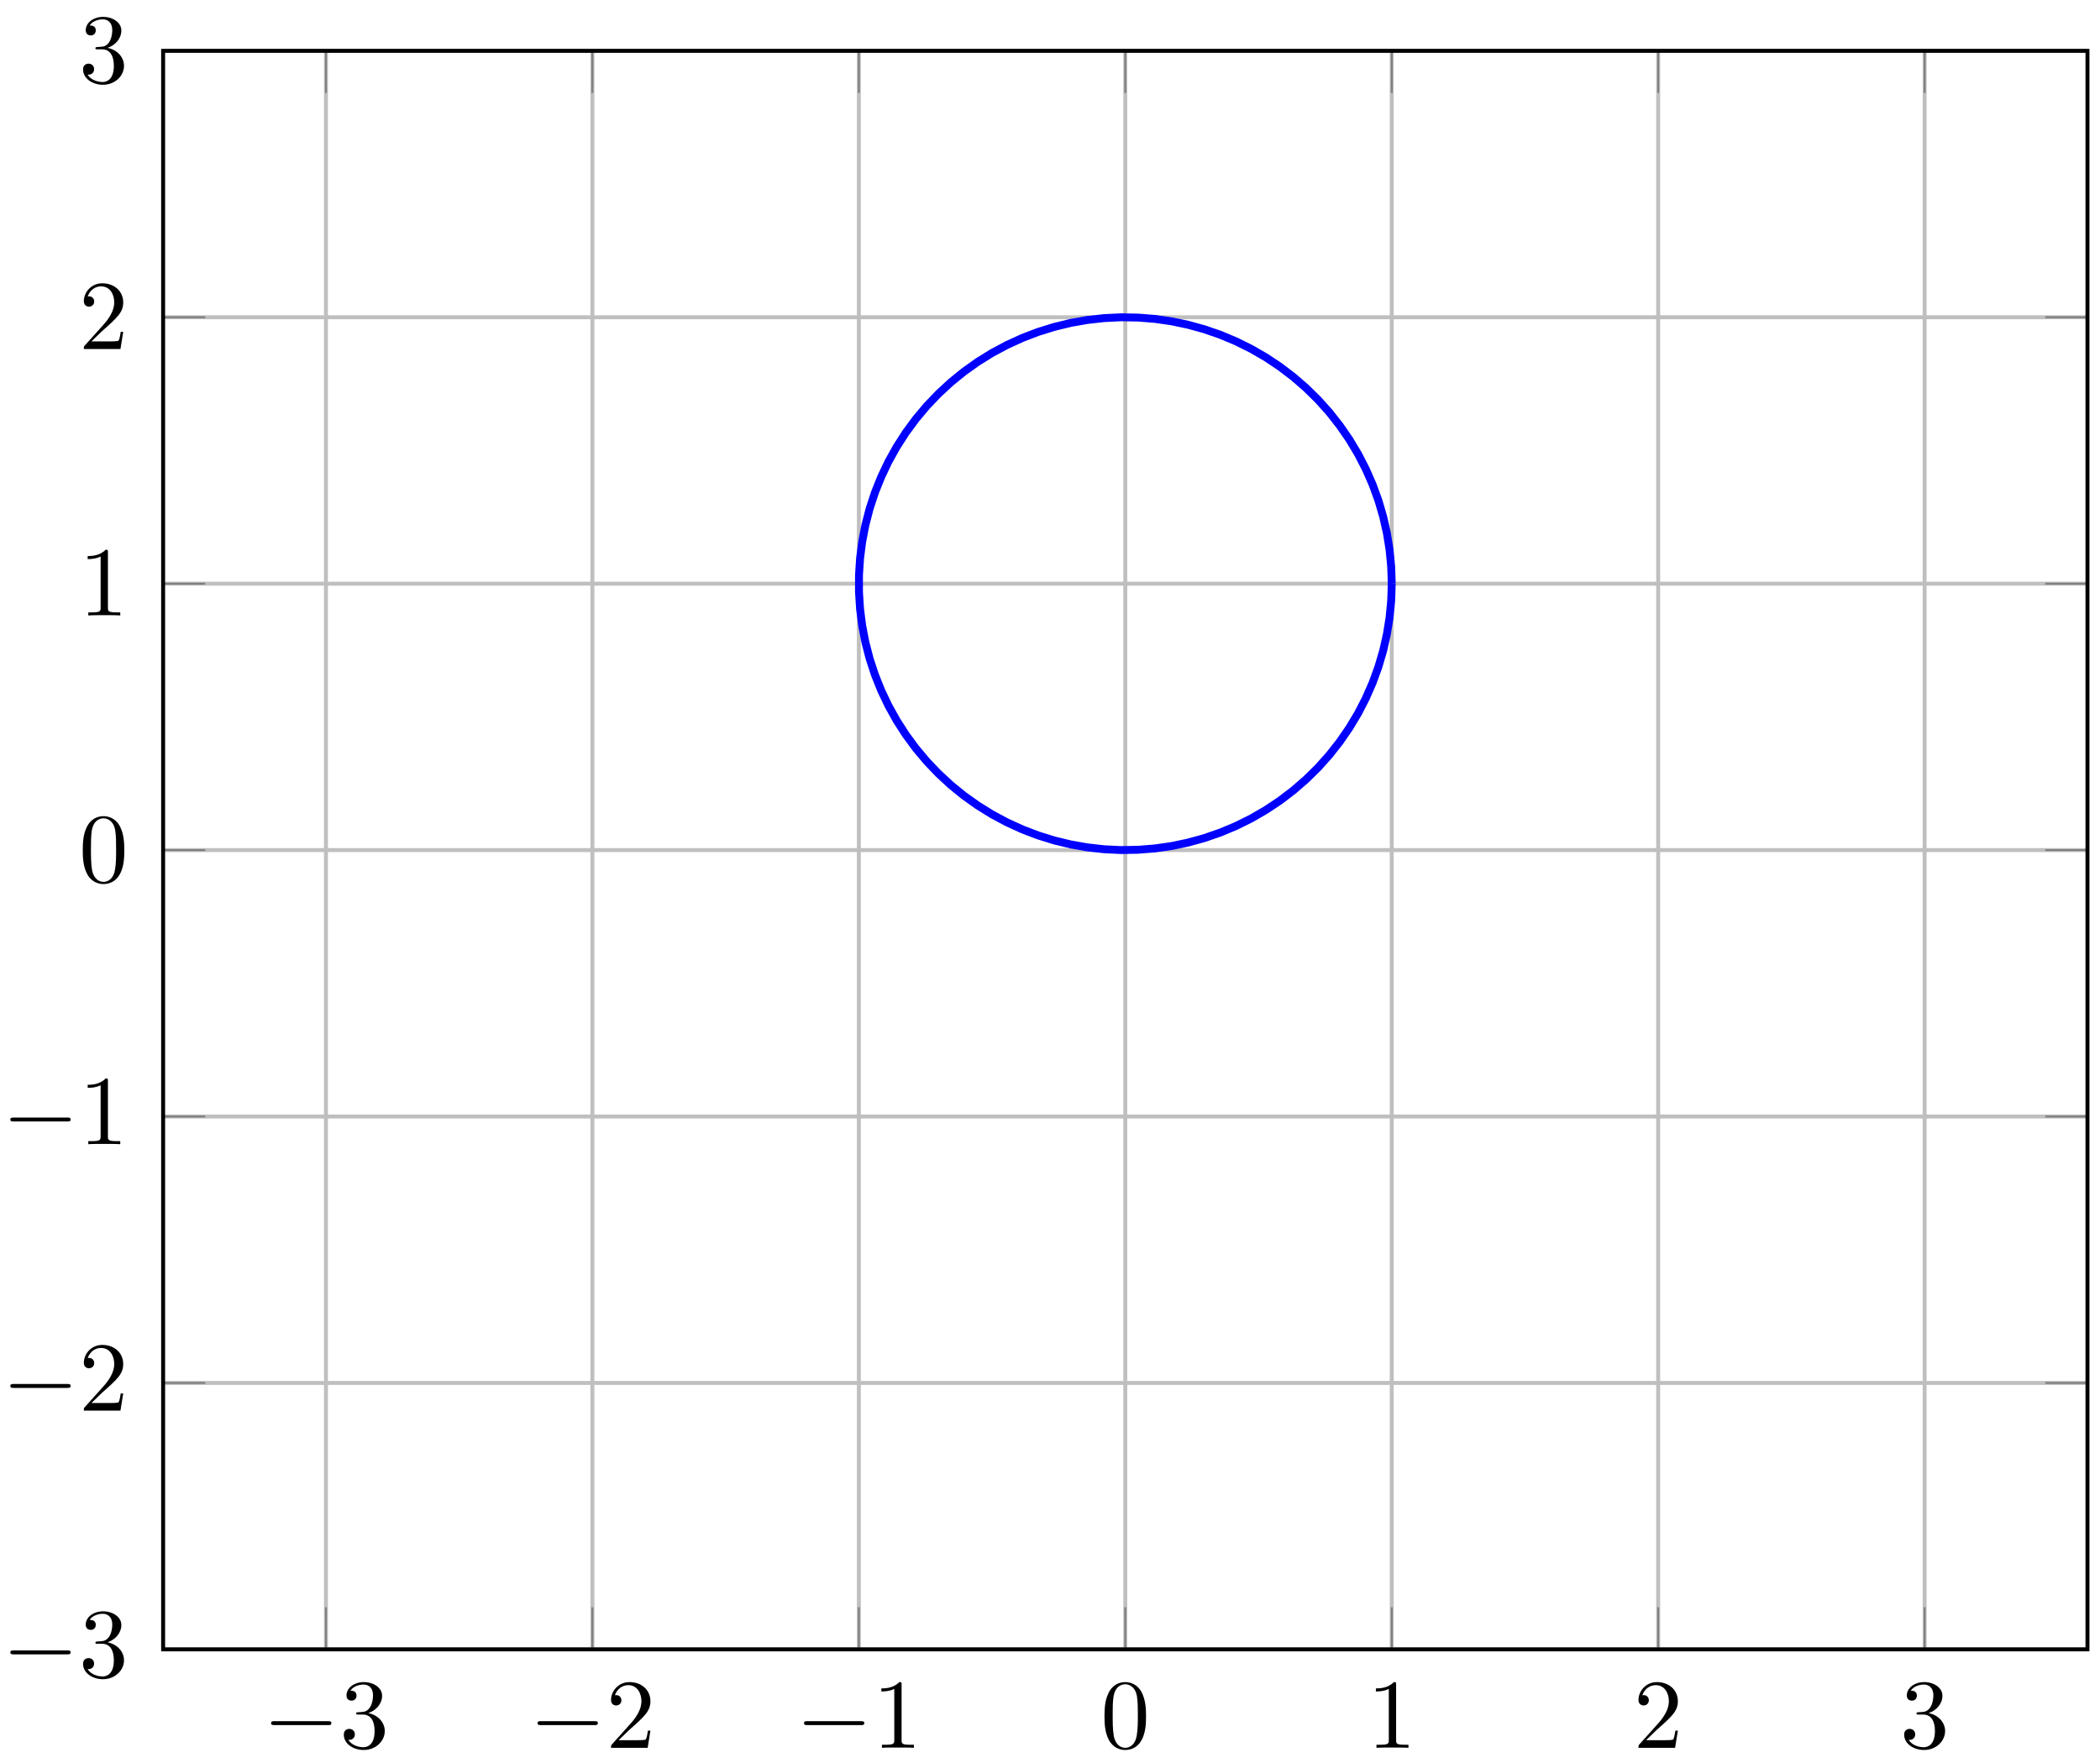 <svg xmlns="http://www.w3.org/2000/svg" xmlns:xlink="http://www.w3.org/1999/xlink" xmlns:inkscape="http://www.inkscape.org/namespaces/inkscape" version="1.1" width="212" height="178" viewBox="0 0 212 178">
<defs>
<path id="font_1_1" d="M.659 .23C.676 .23 .694 .23 .694 .25 .694 .27 .676 .27 .659 .27H.118C.101 .27 .083 .27 .083 .25 .083 .23 .101 .23 .118 .23H.659Z"/>
<path id="font_2_4" d="M.29 .352C.372 .379 .43 .449 .43 .528 .43 .61 .342 .666 .246 .666 .145 .666 .069 .606 .069 .53 .069 .497 .091 .478 .12 .478 .151 .478 .171 .5 .171 .529 .171 .579 .124 .579 .109 .579 .14 .628 .206 .641 .242 .641 .283 .641 .338 .619 .338 .529 .338 .517 .336 .459 .31 .415 .28 .367 .246 .364 .221 .363 .213 .362 .189 .36 .182 .36 .174 .359 .167 .358 .167 .348 .167 .337 .174 .337 .191 .337H.235C.317 .337 .354 .269 .354 .17 .354 .034 .285 .006 .241 .006 .198 .006 .123 .022 .088 .081 .123 .076 .154 .098 .154 .136 .154 .172 .127 .192 .098 .192 .074 .192 .042 .178 .042 .134 .042 .043 .135-.022 .244-.022 .366-.022 .457 .068 .457 .17 .457 .253 .394 .331 .29 .352Z"/>
<path id="font_2_3" d="M.127 .077 .233 .18C.389 .318 .449 .372 .449 .472 .449 .586 .359 .666 .237 .666 .124 .666 .05 .574 .05 .485 .05 .429 .1 .429 .103 .429 .12 .429 .155 .441 .155 .482 .155 .508 .137 .534 .102 .534 .094 .534 .092 .534 .089 .533 .112 .598 .166 .635 .224 .635 .315 .635 .358 .554 .358 .472 .358 .392 .308 .313 .253 .251L.061 .037C.05 .026 .05 .024 .05 0H.421L.449 .174H.424C.419 .144 .412 .1 .402 .085 .395 .077 .329 .077 .307 .077H.127Z"/>
<path id="font_2_2" d="M.294 .64C.294 .664 .294 .666 .271 .666 .209 .602 .121 .602 .089 .602V.571C.109 .571 .168 .571 .22 .597V.079C.22 .043 .217 .031 .127 .031H.095V0C.13 .003 .217 .003 .257 .003 .297 .003 .384 .003 .419 0V.031H.387C.297 .031 .294 .042 .294 .079V.64Z"/>
<path id="font_2_1" d="M.46 .32C.46 .4 .455 .48 .42 .554 .374 .65 .292 .666 .25 .666 .19 .666 .117 .64 .076 .547 .044 .478 .039 .4 .039 .32 .039 .245 .043 .155 .084 .079 .127-.002 .2-.022 .249-.022 .303-.022 .379-.001 .423 .094 .455 .163 .46 .241 .46 .32M.249-0C.21-0 .151 .025 .133 .121 .122 .181 .122 .273 .122 .332 .122 .396 .122 .462 .13 .516 .149 .635 .224 .644 .249 .644 .282 .644 .348 .626 .367 .527 .377 .471 .377 .395 .377 .332 .377 .257 .377 .189 .366 .125 .351 .03 .294-0 .249-0Z"/>
<clipPath id="clip_3">
<path transform="matrix(1,0,0,-1,32.906,166.522)" d="M-16.438 0H177.828V161.39H-16.438Z"/>
</clipPath>
</defs>
<path transform="matrix(1,0,0,-1,32.906,166.522)" stroke-width=".399" stroke-linecap="butt" stroke-miterlimit="10" stroke-linejoin="miter" fill="none" stroke="#bfbfbf" d="M0 0V161.39M26.898 0V161.39M53.797 0V161.39M80.695 0V161.39M107.594 0V161.39M134.492 0V161.39M161.39 0V161.39"/>
<path transform="matrix(1,0,0,-1,32.906,166.522)" stroke-width=".399" stroke-linecap="butt" stroke-miterlimit="10" stroke-linejoin="miter" fill="none" stroke="#bfbfbf" d="M-16.438 0H177.828M-16.438 26.898H177.828M-16.438 53.797H177.828M-16.438 80.695H177.828M-16.438 107.594H177.828M-16.438 134.492H177.828M-16.438 161.39H177.828"/>
<path transform="matrix(1,0,0,-1,32.906,166.522)" stroke-width=".199" stroke-linecap="butt" stroke-miterlimit="10" stroke-linejoin="miter" fill="none" stroke="#7f807f" d="M0 0V4.252M26.898 0V4.252M53.797 0V4.252M80.695 0V4.252M107.594 0V4.252M134.492 0V4.252M161.39 0V4.252M0 161.39V157.138M26.898 161.39V157.138M53.797 161.39V157.138M80.695 161.39V157.138M107.594 161.39V157.138M134.492 161.39V157.138M161.39 161.39V157.138"/>
<path transform="matrix(1,0,0,-1,32.906,166.522)" stroke-width=".199" stroke-linecap="butt" stroke-miterlimit="10" stroke-linejoin="miter" fill="none" stroke="#7f807f" d="M-16.438 0H-12.186M-16.438 26.898H-12.186M-16.438 53.797H-12.186M-16.438 80.695H-12.186M-16.438 107.594H-12.186M-16.438 134.492H-12.186M-16.438 161.39H-12.186M177.828 0H173.576M177.828 26.898H173.576M177.828 53.797H173.576M177.828 80.695H173.576M177.828 107.594H173.576M177.828 134.492H173.576M177.828 161.39H173.576"/>
<path transform="matrix(1,0,0,-1,32.906,166.522)" stroke-width=".399" stroke-linecap="butt" stroke-miterlimit="10" stroke-linejoin="miter" fill="none" stroke="#000000" d="M-16.438 0V161.39H177.828V0H-16.438Z"/>
<use data-text="&#x2212;" xlink:href="#font_1_1" transform="matrix(9.963,0,0,-9.963,26.54,176.462)"/>
<use data-text="3" xlink:href="#font_2_4" transform="matrix(9.963,0,0,-9.963,34.29,176.462)"/>
<use data-text="&#x2212;" xlink:href="#font_1_1" transform="matrix(9.963,0,0,-9.963,53.439,176.462)"/>
<use data-text="2" xlink:href="#font_2_3" transform="matrix(9.963,0,0,-9.963,61.188,176.462)"/>
<use data-text="&#x2212;" xlink:href="#font_1_1" transform="matrix(9.963,0,0,-9.963,80.339,176.462)"/>
<use data-text="1" xlink:href="#font_2_2" transform="matrix(9.963,0,0,-9.963,88.088,176.462)"/>
<use data-text="0" xlink:href="#font_2_1" transform="matrix(9.963,0,0,-9.963,111.112,176.462)"/>
<use data-text="1" xlink:href="#font_2_2" transform="matrix(9.963,0,0,-9.963,138.012,176.462)"/>
<use data-text="2" xlink:href="#font_2_3" transform="matrix(9.963,0,0,-9.963,164.911,176.462)"/>
<use data-text="3" xlink:href="#font_2_4" transform="matrix(9.963,0,0,-9.963,191.81,176.462)"/>
<use data-text="&#x2212;" xlink:href="#font_1_1" transform="matrix(9.963,0,0,-9.963,.217,169.317)"/>
<use data-text="3" xlink:href="#font_2_4" transform="matrix(9.963,0,0,-9.963,7.966,169.317)"/>
<use data-text="&#x2212;" xlink:href="#font_1_1" transform="matrix(9.963,0,0,-9.963,.217,142.419)"/>
<use data-text="2" xlink:href="#font_2_3" transform="matrix(9.963,0,0,-9.963,7.966,142.419)"/>
<use data-text="&#x2212;" xlink:href="#font_1_1" transform="matrix(9.963,0,0,-9.963,.217,115.519)"/>
<use data-text="1" xlink:href="#font_2_2" transform="matrix(9.963,0,0,-9.963,7.966,115.519)"/>
<use data-text="0" xlink:href="#font_2_1" transform="matrix(9.963,0,0,-9.963,7.966,89.036)"/>
<use data-text="1" xlink:href="#font_2_2" transform="matrix(9.963,0,0,-9.963,7.966,62.137)"/>
<use data-text="2" xlink:href="#font_2_3" transform="matrix(9.963,0,0,-9.963,7.966,35.237)"/>
<use data-text="3" xlink:href="#font_2_4" transform="matrix(9.963,0,0,-9.963,7.966,8.339)"/>
<g clip-path="url(#clip_3)">
<path transform="matrix(1,0,0,-1,32.906,166.522)" stroke-width=".797" stroke-linecap="butt" stroke-miterlimit="10" stroke-linejoin="miter" fill="none" stroke="#0000ff" d="M107.594 107.594 107.538 109.299 107.376 110.998 107.107 112.683 106.73 114.348 106.25 115.986 105.666 117.59 104.981 119.153 104.2 120.671 103.323 122.135 102.355 123.54 101.3 124.883 100.162 126.154 98.945 127.351 97.656 128.47 96.297 129.503 94.876 130.449 93.398 131.302 91.869 132.059 90.295 132.72 88.682 133.277 87.036 133.733 85.366 134.083 83.677 134.325 81.975 134.46 80.269 134.488 78.564 134.406 76.868 134.217 75.187 133.921 73.529 133.518 71.899 133.012 70.305 132.403 68.752 131.693 67.247 130.888 65.797 129.988 64.407 128.998 63.082 127.922 61.829 126.763 60.65 125.528 59.553 124.221 58.541 122.847 57.618 121.411 56.788 119.919 56.055 118.379 55.42 116.794 54.888 115.172 54.459 113.52 54.136 111.845 53.92 110.152 53.811 108.448V106.742L53.92 105.039 54.135 103.345 54.459 101.67 54.887 100.018 55.419 98.396 56.054 96.811 56.787 95.27 57.617 93.778 58.54 92.343 59.551 90.968 60.649 89.661 61.826 88.426 63.08 87.267 64.404 86.191 65.795 85.201 67.244 84.3 68.75 83.495 70.302 82.786 71.896 82.176 73.526 81.67 75.185 81.267 76.865 80.971 78.562 80.781 80.266 80.699 81.973 80.727 83.674 80.862 85.363 81.103 87.034 81.454 88.679 81.909 90.292 82.467 91.866 83.126 93.395 83.883 94.874 84.737 96.295 85.682 97.653 86.716 98.943 87.834 100.16 89.03 101.298 90.302 102.353 91.644 103.321 93.05 104.198 94.514 104.98 96.031 105.665 97.595 106.249 99.199 106.73 100.836 107.106 102.501 107.376 104.186 107.538 105.885 107.593 107.591"/>
</g>
</svg>
